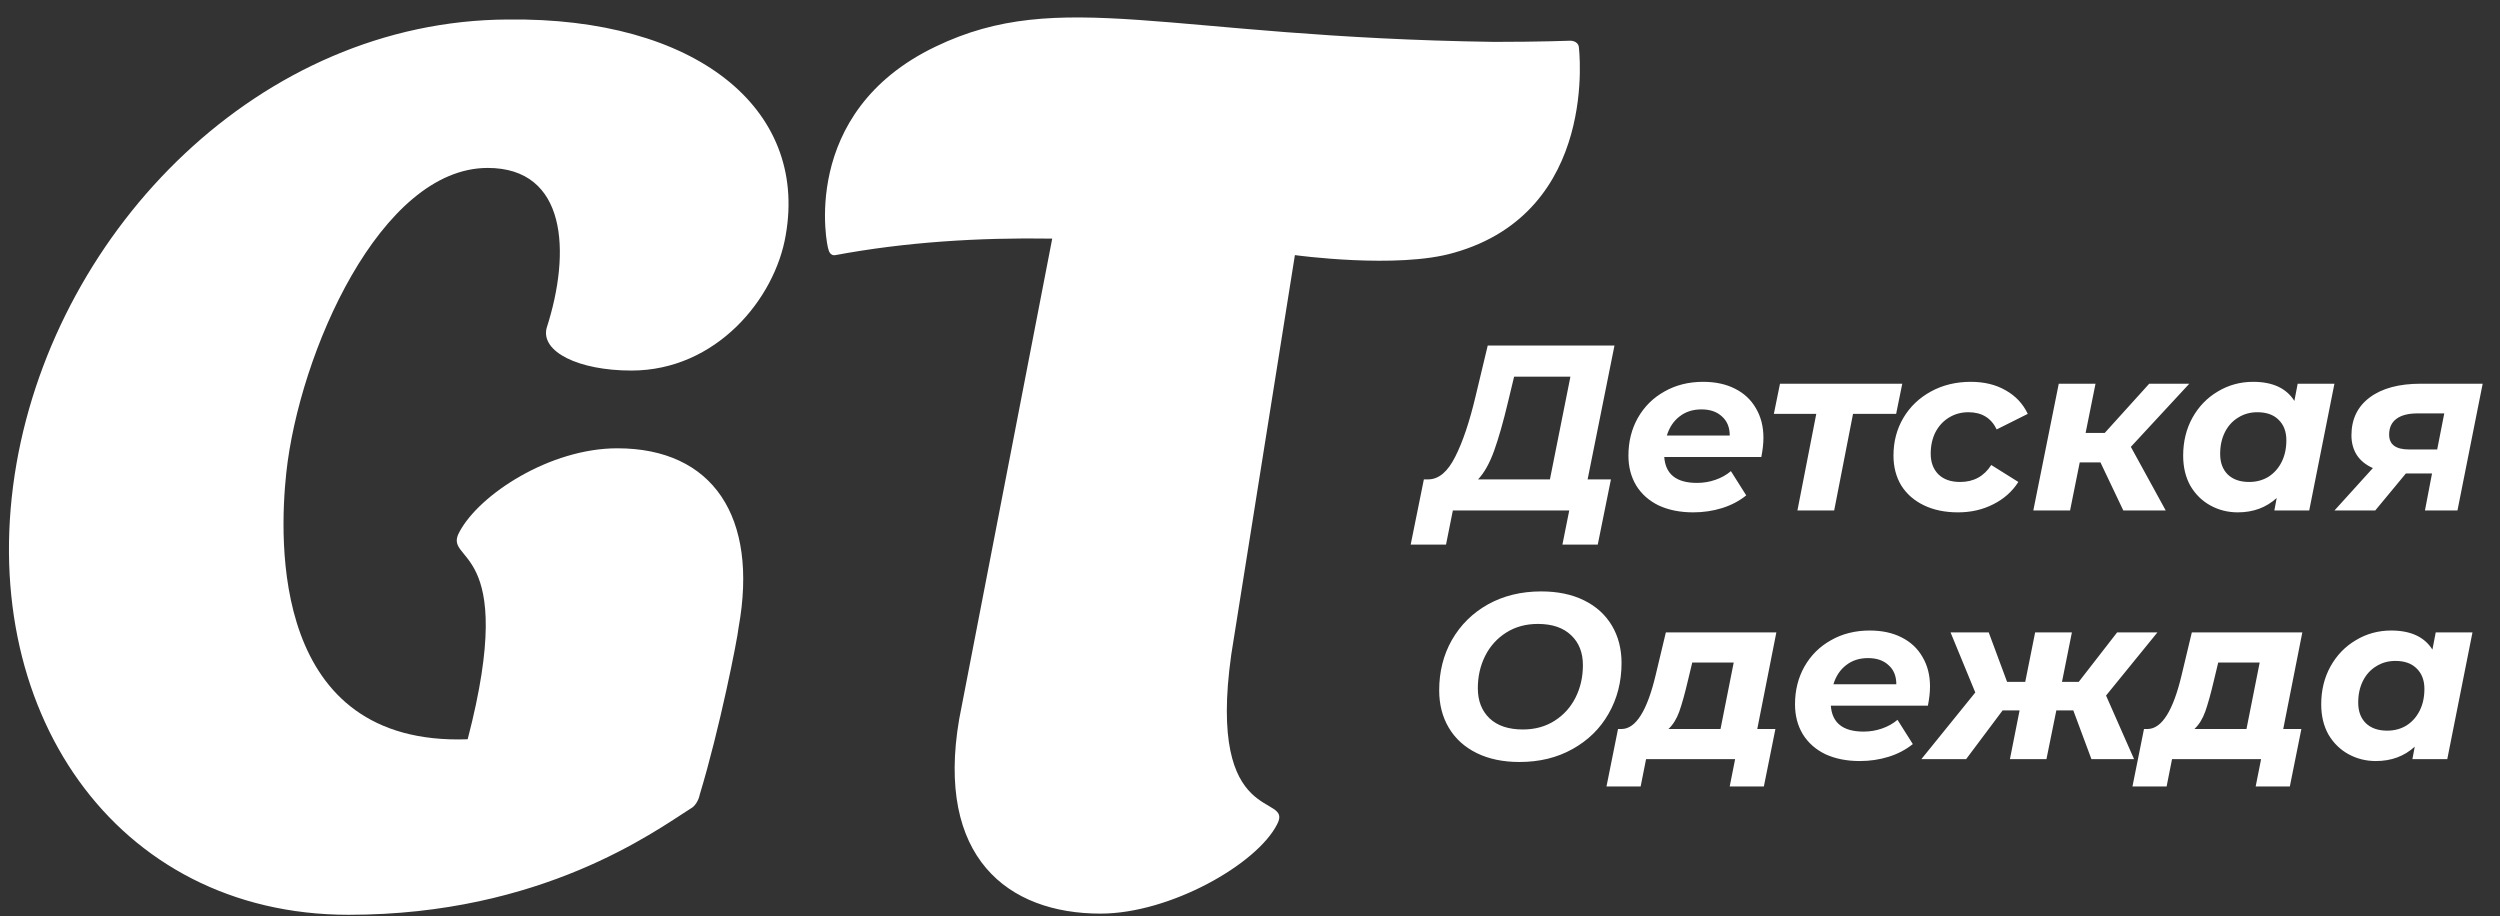 <svg width="191" height="70" viewBox="0 0 191 70" fill="none" xmlns="http://www.w3.org/2000/svg">
<rect x="0" y="0" width="191" height="70" fill="#333333" stroke="none"/>
<path d="M121.294 36.624H123.076L122.068 41.61H119.368L119.89 39H110.998L110.476 41.61H107.776L108.784 36.624H109.162C109.942 36.6 110.614 36.024 111.178 34.896C111.754 33.768 112.276 32.214 112.744 30.234L113.662 26.4H123.346L121.294 36.624ZM115.21 30.72C114.85 32.232 114.496 33.474 114.148 34.446C113.8 35.406 113.392 36.132 112.924 36.624H118.414L119.98 28.776H115.678L115.21 30.72ZM134.726 33.438C134.726 33.882 134.672 34.374 134.564 34.914H127.148C127.244 36.234 128.078 36.894 129.65 36.894C130.142 36.894 130.61 36.816 131.054 36.66C131.51 36.504 131.906 36.282 132.242 35.994L133.412 37.848C132.872 38.28 132.254 38.604 131.558 38.82C130.862 39.036 130.13 39.144 129.362 39.144C128.366 39.144 127.49 38.97 126.734 38.622C125.99 38.262 125.414 37.752 125.006 37.092C124.61 36.432 124.412 35.67 124.412 34.806C124.412 33.738 124.652 32.778 125.132 31.926C125.624 31.062 126.302 30.39 127.166 29.91C128.03 29.418 129.014 29.172 130.118 29.172C131.054 29.172 131.864 29.346 132.548 29.694C133.244 30.042 133.778 30.54 134.15 31.188C134.534 31.836 134.726 32.586 134.726 33.438ZM129.992 31.278C129.332 31.278 128.774 31.458 128.318 31.818C127.862 32.166 127.538 32.652 127.346 33.276H132.152C132.152 32.652 131.954 32.166 131.558 31.818C131.174 31.458 130.652 31.278 129.992 31.278ZM144.865 31.62H141.571L140.131 39H137.323L138.763 31.62H135.523L135.991 29.316H145.333L144.865 31.62ZM149.594 39.144C148.598 39.144 147.728 38.964 146.984 38.604C146.24 38.244 145.664 37.74 145.256 37.092C144.86 36.432 144.662 35.67 144.662 34.806C144.662 33.738 144.914 32.778 145.418 31.926C145.922 31.074 146.624 30.402 147.524 29.91C148.424 29.418 149.438 29.172 150.566 29.172C151.598 29.172 152.486 29.388 153.23 29.82C153.986 30.24 154.55 30.84 154.922 31.62L152.546 32.808C152.126 31.932 151.406 31.494 150.386 31.494C149.834 31.494 149.336 31.632 148.892 31.908C148.46 32.172 148.118 32.544 147.866 33.024C147.626 33.504 147.506 34.05 147.506 34.662C147.506 35.322 147.704 35.85 148.1 36.246C148.496 36.63 149.048 36.822 149.756 36.822C150.788 36.822 151.58 36.39 152.132 35.526L154.202 36.822C153.734 37.554 153.092 38.124 152.276 38.532C151.472 38.94 150.578 39.144 149.594 39.144ZM162.797 34.14L165.461 39H162.221L160.475 35.328H158.891L158.153 39H155.345L157.289 29.316H160.097L159.341 33.078H160.799L164.201 29.316H167.261L162.797 34.14ZM178.35 29.316L176.424 39H173.76L173.94 38.046C173.136 38.778 172.146 39.144 170.97 39.144C170.214 39.144 169.518 38.97 168.882 38.622C168.246 38.274 167.736 37.776 167.352 37.128C166.98 36.468 166.794 35.694 166.794 34.806C166.794 33.738 167.028 32.778 167.496 31.926C167.976 31.062 168.624 30.39 169.44 29.91C170.256 29.418 171.156 29.172 172.14 29.172C173.628 29.172 174.678 29.658 175.29 30.63L175.542 29.316H178.35ZM171.834 36.822C172.386 36.822 172.878 36.69 173.31 36.426C173.742 36.15 174.078 35.772 174.318 35.292C174.558 34.812 174.678 34.26 174.678 33.636C174.678 32.976 174.48 32.454 174.084 32.07C173.7 31.686 173.16 31.494 172.464 31.494C171.912 31.494 171.42 31.632 170.988 31.908C170.556 32.172 170.22 32.544 169.98 33.024C169.74 33.504 169.62 34.056 169.62 34.68C169.62 35.34 169.812 35.862 170.196 36.246C170.592 36.63 171.138 36.822 171.834 36.822ZM189.676 29.316L187.75 39H185.266L185.806 36.174H183.808L181.468 39H178.354L181.288 35.76C180.748 35.52 180.34 35.19 180.064 34.77C179.788 34.338 179.65 33.834 179.65 33.258C179.65 32.022 180.118 31.056 181.054 30.36C181.99 29.664 183.286 29.316 184.942 29.316H189.676ZM184.69 31.584C183.994 31.584 183.46 31.722 183.088 31.998C182.716 32.274 182.53 32.676 182.53 33.204C182.53 33.96 183.034 34.338 184.042 34.338H186.202L186.742 31.584H184.69ZM116.092 58.216C114.832 58.216 113.74 57.988 112.816 57.532C111.892 57.076 111.184 56.434 110.692 55.606C110.2 54.778 109.954 53.824 109.954 52.744C109.954 51.316 110.278 50.032 110.926 48.892C111.586 47.74 112.504 46.834 113.68 46.174C114.868 45.514 116.224 45.184 117.748 45.184C119.008 45.184 120.1 45.412 121.024 45.868C121.948 46.324 122.656 46.966 123.148 47.794C123.64 48.622 123.886 49.576 123.886 50.656C123.886 52.084 123.556 53.374 122.896 54.526C122.248 55.666 121.33 56.566 120.142 57.226C118.966 57.886 117.616 58.216 116.092 58.216ZM116.344 55.732C117.268 55.732 118.078 55.51 118.774 55.066C119.47 54.622 120.004 54.028 120.376 53.284C120.748 52.54 120.934 51.718 120.934 50.818C120.934 49.858 120.634 49.096 120.034 48.532C119.434 47.956 118.588 47.668 117.496 47.668C116.572 47.668 115.762 47.89 115.066 48.334C114.37 48.778 113.836 49.372 113.464 50.116C113.092 50.86 112.906 51.682 112.906 52.582C112.906 53.542 113.206 54.31 113.806 54.886C114.406 55.45 115.252 55.732 116.344 55.732ZM134.255 55.696H135.641L134.759 60.088H132.149L132.563 58H125.759L125.345 60.088H122.735L123.617 55.696H123.905C124.985 55.672 125.849 54.292 126.497 51.556L127.271 48.316H135.713L134.255 55.696ZM128.963 51.97C128.723 52.99 128.501 53.788 128.297 54.364C128.093 54.928 127.817 55.372 127.469 55.696H131.447L132.455 50.62H129.287L128.963 51.97ZM147.453 52.438C147.453 52.882 147.399 53.374 147.291 53.914H139.875C139.971 55.234 140.805 55.894 142.377 55.894C142.869 55.894 143.337 55.816 143.781 55.66C144.237 55.504 144.633 55.282 144.969 54.994L146.139 56.848C145.599 57.28 144.981 57.604 144.285 57.82C143.589 58.036 142.857 58.144 142.089 58.144C141.093 58.144 140.217 57.97 139.461 57.622C138.717 57.262 138.141 56.752 137.733 56.092C137.337 55.432 137.139 54.67 137.139 53.806C137.139 52.738 137.379 51.778 137.859 50.926C138.351 50.062 139.029 49.39 139.893 48.91C140.757 48.418 141.741 48.172 142.845 48.172C143.781 48.172 144.591 48.346 145.275 48.694C145.971 49.042 146.505 49.54 146.877 50.188C147.261 50.836 147.453 51.586 147.453 52.438ZM142.719 50.278C142.059 50.278 141.501 50.458 141.045 50.818C140.589 51.166 140.265 51.652 140.073 52.276H144.879C144.879 51.652 144.681 51.166 144.285 50.818C143.901 50.458 143.379 50.278 142.719 50.278ZM160.902 53.14L163.044 58H159.786L158.4 54.274H157.104L156.348 58H153.558L154.296 54.274H153L150.21 58H146.79L150.912 52.906L149.022 48.316H151.938L153.342 52.096H154.728L155.484 48.316H158.292L157.536 52.096H158.814L161.748 48.316H164.826L160.902 53.14ZM174.439 55.696H175.825L174.943 60.088H172.333L172.747 58H165.943L165.529 60.088H162.919L163.801 55.696H164.089C165.169 55.672 166.033 54.292 166.681 51.556L167.455 48.316H175.897L174.439 55.696ZM169.147 51.97C168.907 52.99 168.685 53.788 168.481 54.364C168.277 54.928 168.001 55.372 167.653 55.696H171.631L172.639 50.62H169.471L169.147 51.97ZM188.897 48.316L186.971 58H184.307L184.487 57.046C183.683 57.778 182.693 58.144 181.517 58.144C180.761 58.144 180.065 57.97 179.429 57.622C178.793 57.274 178.283 56.776 177.899 56.128C177.527 55.468 177.341 54.694 177.341 53.806C177.341 52.738 177.575 51.778 178.043 50.926C178.523 50.062 179.171 49.39 179.987 48.91C180.803 48.418 181.703 48.172 182.687 48.172C184.175 48.172 185.225 48.658 185.837 49.63L186.089 48.316H188.897ZM182.381 55.822C182.933 55.822 183.425 55.69 183.857 55.426C184.289 55.15 184.625 54.772 184.865 54.292C185.105 53.812 185.225 53.26 185.225 52.636C185.225 51.976 185.027 51.454 184.631 51.07C184.247 50.686 183.707 50.494 183.011 50.494C182.459 50.494 181.967 50.632 181.535 50.908C181.103 51.172 180.767 51.544 180.527 52.024C180.287 52.504 180.167 53.056 180.167 53.68C180.167 54.34 180.359 54.862 180.743 55.246C181.139 55.63 181.685 55.822 182.381 55.822Z" fill="white"/>
<path d="M47.16 34.25C42.03 34.25 36.63 37.76 35.1 40.64C33.75 43.07 39.69 41.27 35.73 56.48C20.7 57.02 21.33 41.27 21.87 36.14C22.86 26.96 29.07 12.83 37.26 12.83C43.29 12.83 43.65 19.22 41.76 25.07C41.31 26.87 44.19 28.31 48.24 28.31C54.72 28.31 59.22 22.82 60.03 17.96C61.74 8.24 53.1 1.31 38.79 1.49C19.89 1.58 4.41 17.42 1.26 35.42C-1.98 54.05 8.73 69.89 26.64 69.89C41.4 69.89 50.04 63.5 52.74 61.79C53.1 61.61 53.37 61.16 53.46 60.71C54.99 55.67 56.34 48.83 56.43 47.93C57.96 39.47 54.45 34.25 47.16 34.25ZM120.62 3.56C120.53 3.11 119.99 3.11 119.99 3.11C119.99 3.11 117.65 3.2 114.14 3.2C89.12 2.84 81.02 -1.03 71.48 3.56C60.95 8.6 63.2 18.95 63.29 19.04C63.29 19.04 63.38 19.58 63.83 19.49C69.14 18.5 74.72 18.14 80.39 18.23L73.28 54.95C71.48 65.48 76.97 69.8 84.08 69.8C89.39 69.8 96.05 66.02 97.58 62.96C98.84 60.53 92.18 63.41 94.07 50L98.93 19.49C98.93 19.49 106.76 20.57 111.08 19.31C122.24 16.16 120.62 3.56 120.62 3.56Z" fill="white"/>
</svg>
